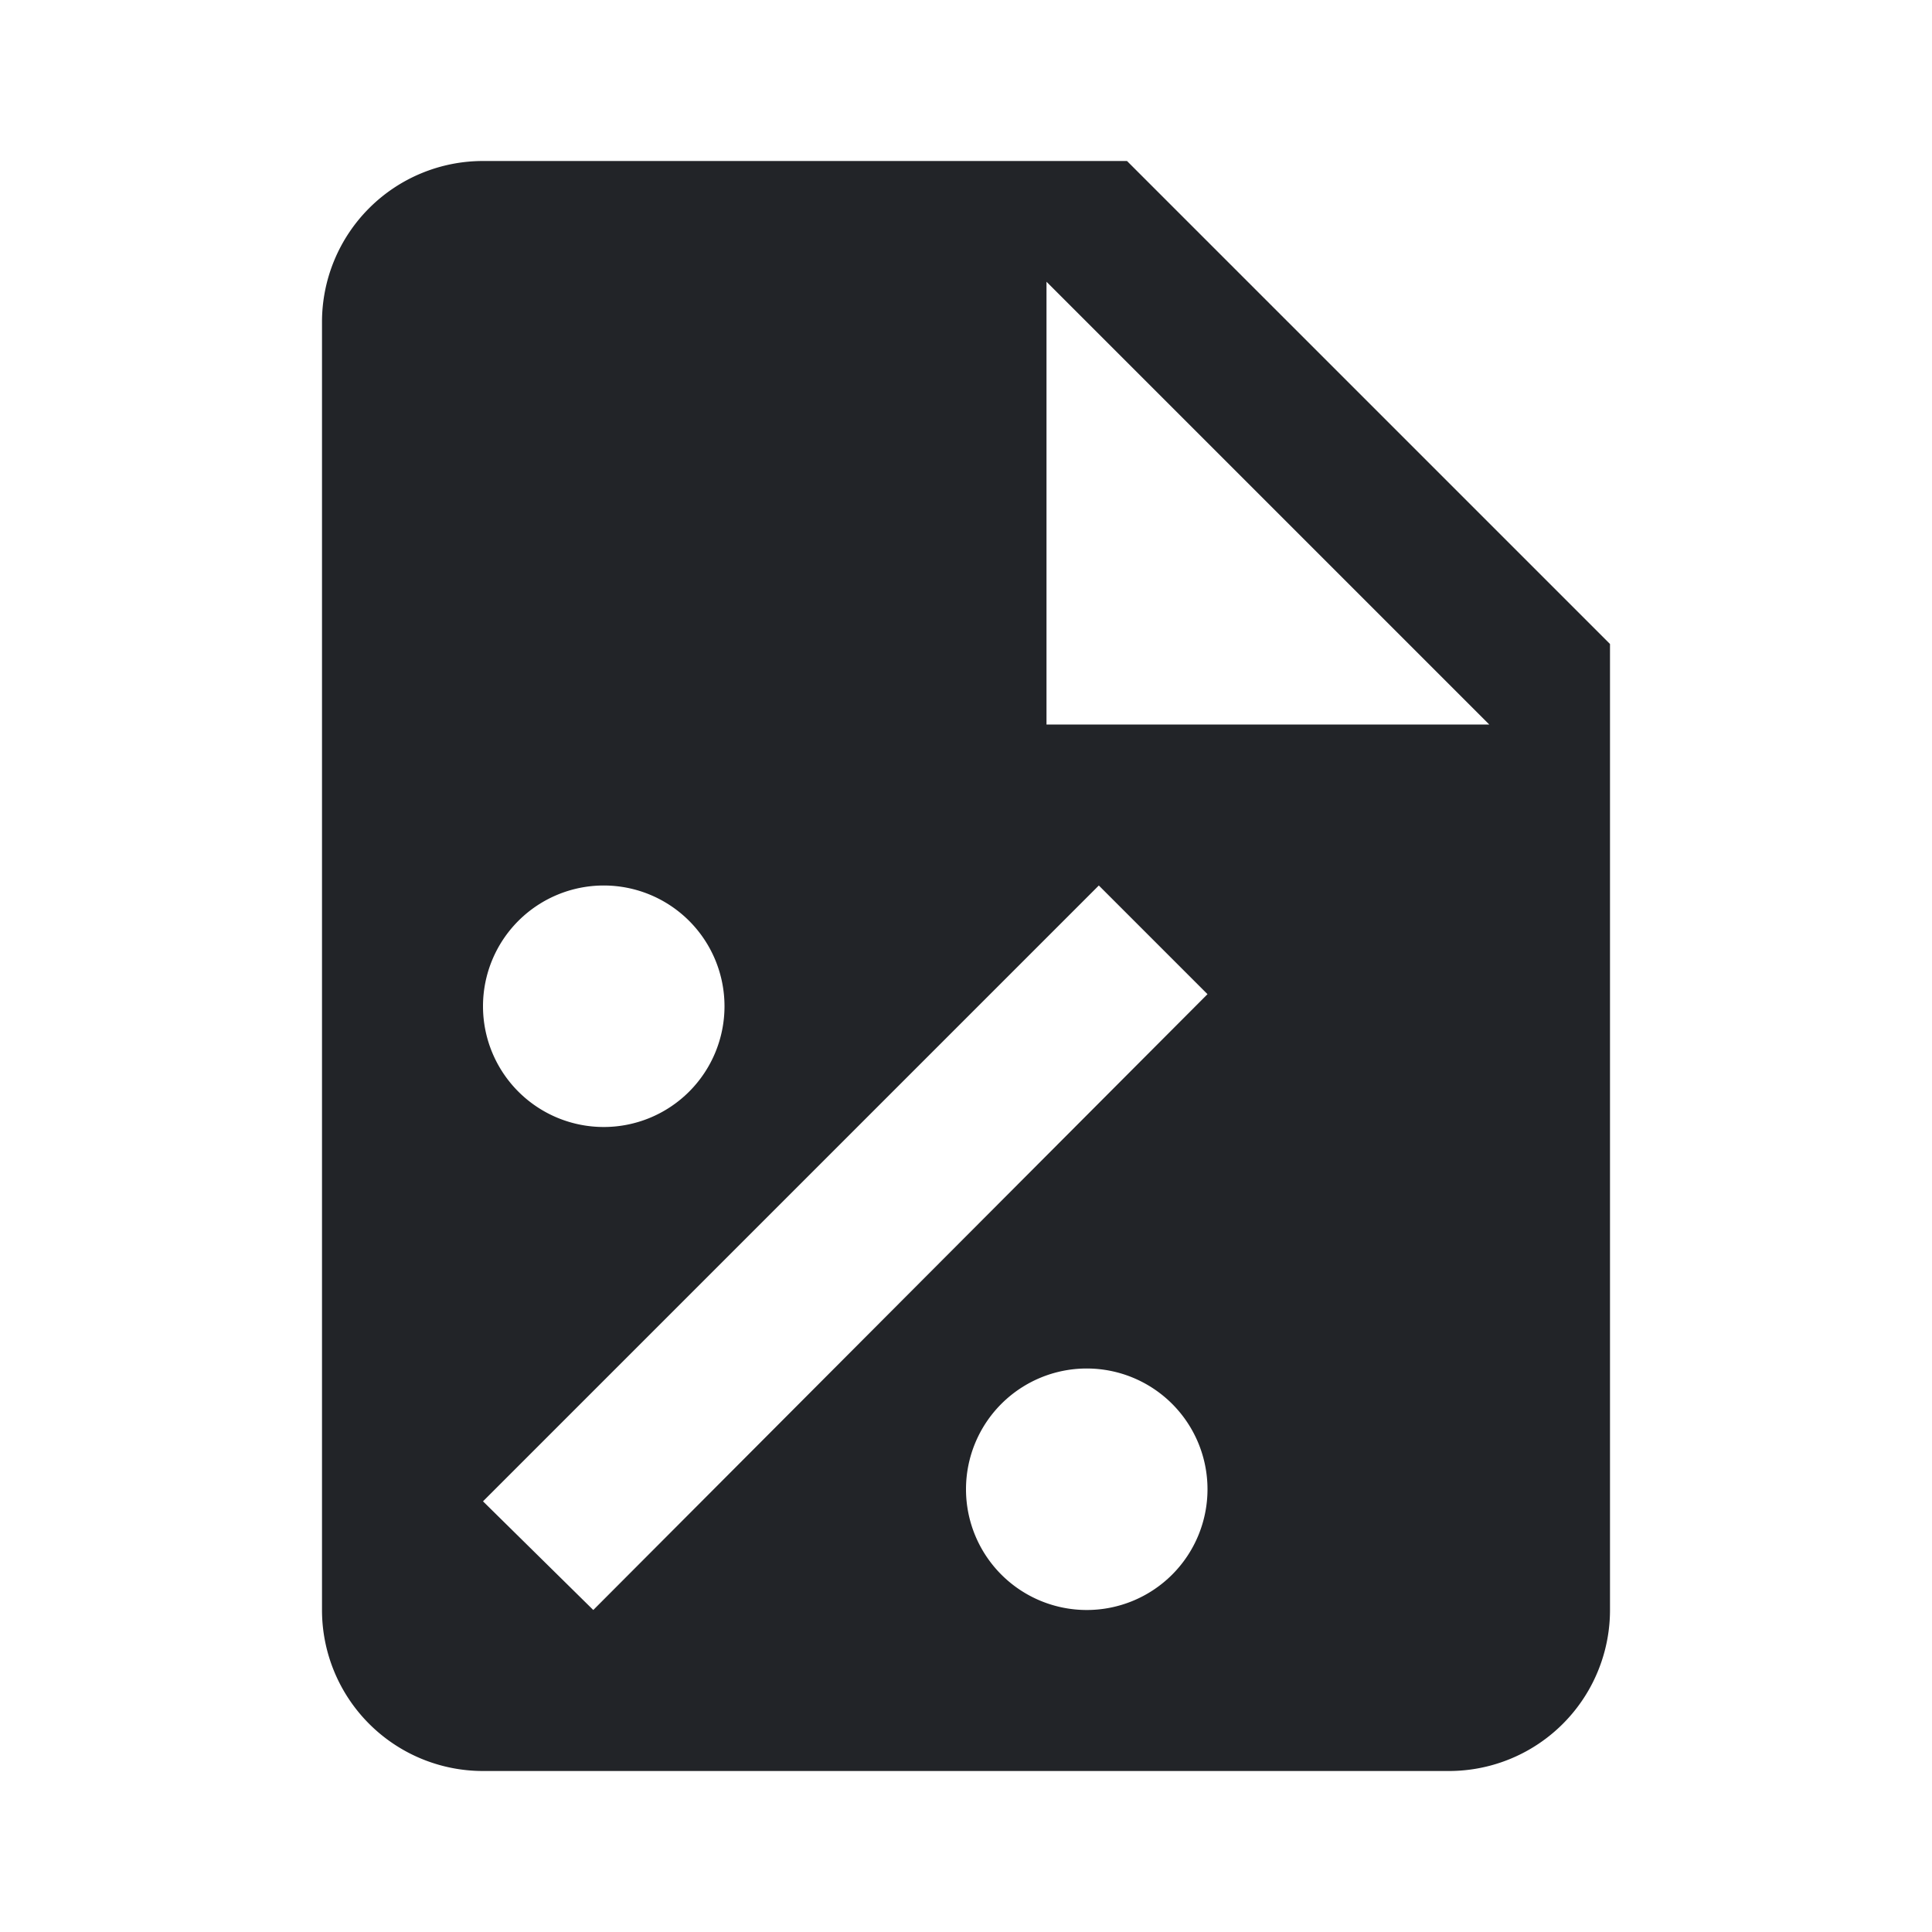 <?xml version="1.0" encoding="UTF-8"?><!DOCTYPE svg PUBLIC "-//W3C//DTD SVG 1.1//EN" "http://www.w3.org/Graphics/SVG/1.1/DTD/svg11.dtd"><svg fill="#222428" xmlns="http://www.w3.org/2000/svg" xmlns:xlink="http://www.w3.org/1999/xlink" version="1.1" id="mdi-file-percent" width="24" height="24" viewBox="0 0 24 24"><path d="M14,2L20,8V20A2,2 0 0,1 18,22H6A2,2 0 0,1 4,20V4A2,2 0 0,1 6,2H14M7.37,20L15,12.35L13.65,11L6,18.65L7.37,20M13,9H18.5L13,3.5V9M7.5,11A1.5,1.5 0 0,0 6,12.5A1.5,1.5 0 0,0 7.5,14A1.5,1.5 0 0,0 9,12.5A1.5,1.5 0 0,0 7.5,11M13.5,17A1.5,1.5 0 0,0 12,18.5A1.5,1.5 0 0,0 13.5,20A1.5,1.5 0 0,0 15,18.5A1.5,1.5 0 0,0 13.5,17Z" /></svg>